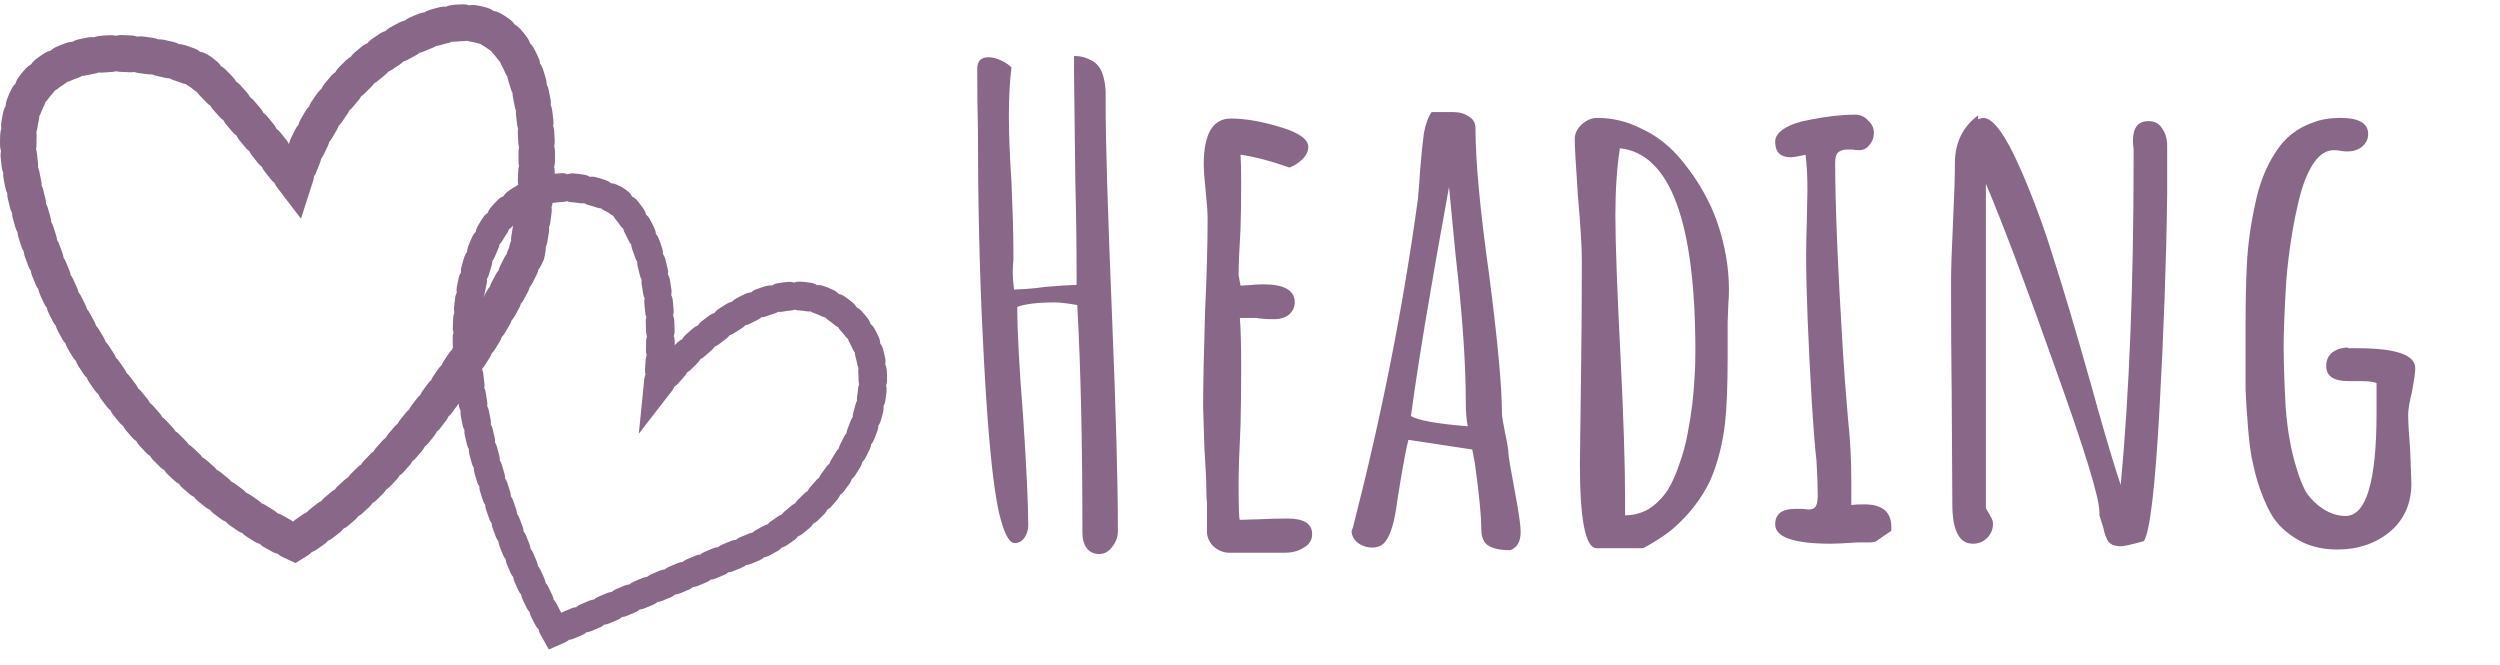 <svg width="124" height="33" viewBox="0 0 124 33" fill="none" xmlns="http://www.w3.org/2000/svg">
<path fill-rule="evenodd" clip-rule="evenodd" d="M22.745 20.013C22.728 20.043 22.71 20.071 22.69 20.099C22.597 20.227 22.504 20.355 22.409 20.482C22.36 20.549 22.304 20.606 22.243 20.655C22.213 20.727 22.173 20.798 22.124 20.863C22.028 20.989 21.932 21.115 21.834 21.241C21.784 21.306 21.726 21.362 21.664 21.409C21.633 21.481 21.592 21.55 21.54 21.615C21.442 21.739 21.342 21.862 21.242 21.986C21.19 22.05 21.131 22.105 21.067 22.15C21.034 22.222 20.991 22.29 20.938 22.353C20.836 22.475 20.734 22.596 20.63 22.717C20.576 22.78 20.516 22.833 20.451 22.877C20.416 22.948 20.371 23.015 20.317 23.077C20.211 23.197 20.105 23.315 19.998 23.433C19.942 23.494 19.88 23.546 19.814 23.588C19.777 23.658 19.73 23.724 19.674 23.785C19.565 23.901 19.455 24.017 19.344 24.132C19.287 24.192 19.223 24.242 19.155 24.282C19.116 24.351 19.067 24.416 19.008 24.474C18.895 24.588 18.782 24.7 18.667 24.811C18.607 24.869 18.542 24.917 18.473 24.955C18.431 25.023 18.38 25.086 18.319 25.143C18.201 25.253 18.083 25.362 17.964 25.469C17.902 25.525 17.835 25.571 17.764 25.606C17.72 25.672 17.666 25.734 17.603 25.789C17.481 25.894 17.359 25.998 17.235 26.101C17.171 26.155 17.101 26.198 17.028 26.23C16.981 26.295 16.924 26.355 16.859 26.407C16.732 26.508 16.604 26.607 16.476 26.704C16.409 26.755 16.337 26.795 16.262 26.824C16.212 26.887 16.153 26.944 16.084 26.993C15.952 27.088 15.819 27.181 15.685 27.272C15.615 27.32 15.541 27.356 15.464 27.382C15.41 27.442 15.348 27.496 15.276 27.542C15.208 27.586 15.139 27.629 15.07 27.672L14.658 27.927L14.219 27.723C14.143 27.688 14.066 27.651 13.988 27.613C13.908 27.574 13.836 27.524 13.773 27.467C13.691 27.45 13.609 27.421 13.53 27.379C13.385 27.302 13.236 27.22 13.084 27.133C13.008 27.089 12.94 27.036 12.882 26.976C12.802 26.954 12.723 26.921 12.648 26.876C12.508 26.791 12.366 26.702 12.221 26.61C12.148 26.563 12.083 26.507 12.028 26.445C11.95 26.419 11.873 26.383 11.801 26.334C11.665 26.243 11.528 26.148 11.388 26.051C11.318 26.001 11.256 25.942 11.204 25.878C11.126 25.85 11.052 25.81 10.982 25.759C10.849 25.662 10.715 25.561 10.581 25.459C10.512 25.406 10.452 25.345 10.403 25.279C10.326 25.247 10.253 25.205 10.185 25.151C10.057 25.049 9.927 24.944 9.797 24.837C9.731 24.782 9.674 24.72 9.627 24.652C9.553 24.618 9.481 24.573 9.416 24.517C9.291 24.41 9.165 24.301 9.039 24.189C8.974 24.132 8.919 24.067 8.875 23.997C8.801 23.96 8.731 23.912 8.667 23.854C8.546 23.743 8.425 23.63 8.304 23.514C8.241 23.455 8.189 23.388 8.147 23.317C8.075 23.278 8.007 23.228 7.945 23.168C7.827 23.052 7.71 22.933 7.592 22.814C7.531 22.752 7.481 22.684 7.442 22.611C7.371 22.57 7.305 22.517 7.246 22.455C7.132 22.335 7.019 22.213 6.906 22.09C6.847 22.026 6.8 21.956 6.763 21.882C6.693 21.837 6.628 21.783 6.571 21.718C6.462 21.594 6.353 21.469 6.244 21.342C6.188 21.276 6.143 21.204 6.108 21.129C6.041 21.083 5.978 21.026 5.923 20.959C5.818 20.831 5.713 20.701 5.608 20.57C5.554 20.502 5.512 20.429 5.48 20.353C5.414 20.304 5.354 20.245 5.301 20.177C5.2 20.045 5.1 19.912 5 19.777C4.949 19.707 4.909 19.633 4.879 19.555C4.815 19.504 4.757 19.443 4.707 19.372C4.61 19.237 4.515 19.101 4.42 18.962C4.371 18.891 4.334 18.814 4.307 18.736C4.244 18.682 4.188 18.618 4.14 18.546C4.049 18.408 3.959 18.268 3.869 18.127C3.823 18.053 3.788 17.976 3.764 17.896C3.704 17.84 3.65 17.775 3.604 17.701C3.518 17.559 3.433 17.416 3.348 17.271C3.304 17.196 3.272 17.117 3.252 17.037C3.193 16.979 3.142 16.912 3.099 16.836C3.018 16.691 2.938 16.544 2.858 16.396C2.817 16.319 2.788 16.24 2.771 16.159C2.714 16.099 2.665 16.029 2.626 15.952C2.55 15.804 2.475 15.654 2.401 15.502C2.363 15.425 2.337 15.344 2.322 15.263C2.268 15.2 2.222 15.13 2.185 15.051C2.115 14.9 2.045 14.747 1.977 14.593C1.942 14.514 1.919 14.432 1.907 14.35C1.856 14.286 1.812 14.213 1.778 14.133C1.714 13.98 1.65 13.825 1.587 13.668C1.555 13.587 1.535 13.505 1.527 13.422C1.478 13.356 1.437 13.282 1.406 13.201C1.347 13.044 1.289 12.887 1.233 12.729C1.204 12.647 1.187 12.563 1.181 12.481C1.135 12.412 1.097 12.337 1.069 12.254C1.016 12.096 0.964 11.937 0.914 11.776C0.888 11.693 0.874 11.609 0.872 11.526C0.828 11.456 0.792 11.379 0.768 11.296C0.721 11.136 0.675 10.974 0.631 10.812C0.608 10.728 0.598 10.644 0.598 10.561C0.557 10.489 0.525 10.41 0.503 10.326C0.462 10.164 0.423 10.002 0.385 9.838C0.365 9.753 0.358 9.668 0.361 9.586C0.323 9.512 0.293 9.433 0.275 9.347C0.258 9.265 0.24 9.183 0.224 9.1C0.205 9.009 0.188 8.92 0.172 8.831C0.155 8.742 0.153 8.653 0.162 8.566C0.126 8.487 0.101 8.401 0.089 8.311C0.064 8.125 0.044 7.944 0.03 7.766C0.022 7.671 0.029 7.579 0.049 7.491C0.02 7.405 0.004 7.313 0.002 7.218C-0.002 7.027 0.001 6.842 0.01 6.662C0.015 6.564 0.035 6.47 0.068 6.384C0.052 6.291 0.049 6.195 0.062 6.097C0.089 5.901 0.124 5.71 0.168 5.526C0.192 5.426 0.231 5.333 0.283 5.25C0.285 5.152 0.302 5.052 0.338 4.954C0.408 4.759 0.489 4.573 0.58 4.396C0.629 4.3 0.692 4.217 0.766 4.148C0.793 4.05 0.837 3.954 0.899 3.866C1.02 3.694 1.151 3.534 1.29 3.385C1.364 3.307 1.448 3.245 1.538 3.199C1.591 3.113 1.659 3.034 1.742 2.967C1.902 2.839 2.067 2.723 2.238 2.619C2.327 2.565 2.421 2.528 2.516 2.507C2.587 2.44 2.669 2.383 2.762 2.34C2.939 2.259 3.119 2.187 3.301 2.125C3.395 2.093 3.49 2.077 3.583 2.076C3.663 2.027 3.751 1.989 3.846 1.965C4.027 1.921 4.209 1.884 4.392 1.853C4.486 1.837 4.579 1.837 4.668 1.85C4.751 1.814 4.841 1.791 4.935 1.782C5.116 1.764 5.297 1.752 5.476 1.745C5.569 1.742 5.659 1.752 5.745 1.776C5.83 1.751 5.92 1.738 6.012 1.739C6.192 1.742 6.369 1.75 6.544 1.761C6.636 1.767 6.724 1.786 6.805 1.817C6.891 1.801 6.981 1.797 7.072 1.807C7.25 1.827 7.424 1.851 7.595 1.878C7.686 1.892 7.771 1.919 7.85 1.957C7.937 1.949 8.026 1.953 8.116 1.971C8.295 2.007 8.468 2.047 8.634 2.089C8.724 2.111 8.807 2.147 8.882 2.192C8.97 2.192 9.06 2.205 9.149 2.233C9.336 2.291 9.512 2.352 9.674 2.415C9.769 2.452 9.855 2.504 9.929 2.567C10.029 2.582 10.129 2.615 10.224 2.667C10.332 2.726 10.441 2.793 10.542 2.871C10.621 2.931 10.702 2.998 10.782 3.068C10.856 3.133 10.917 3.207 10.965 3.288C11.046 3.329 11.122 3.384 11.19 3.451C11.309 3.57 11.433 3.698 11.56 3.833C11.623 3.899 11.673 3.972 11.712 4.049C11.785 4.094 11.854 4.149 11.914 4.216C12.027 4.341 12.142 4.47 12.258 4.602C12.317 4.669 12.364 4.743 12.4 4.82C12.471 4.866 12.537 4.923 12.595 4.99C12.704 5.118 12.815 5.249 12.926 5.38C12.983 5.448 13.028 5.521 13.063 5.599C13.132 5.646 13.196 5.704 13.253 5.772C13.362 5.903 13.47 6.034 13.577 6.165C13.633 6.233 13.677 6.307 13.71 6.385C13.779 6.433 13.842 6.491 13.898 6.56C14.006 6.694 14.112 6.826 14.216 6.956C14.265 7.017 14.304 7.083 14.335 7.151C14.348 7.067 14.372 6.985 14.409 6.904C14.483 6.745 14.561 6.585 14.642 6.425C14.684 6.343 14.736 6.269 14.797 6.206C14.816 6.12 14.847 6.035 14.892 5.954C14.978 5.8 15.068 5.646 15.161 5.493C15.209 5.413 15.268 5.344 15.333 5.286C15.359 5.201 15.397 5.118 15.449 5.041C15.547 4.893 15.649 4.747 15.755 4.601C15.81 4.526 15.874 4.462 15.945 4.409C15.977 4.326 16.023 4.247 16.081 4.174C16.192 4.035 16.307 3.897 16.425 3.761C16.487 3.69 16.557 3.632 16.632 3.585C16.672 3.505 16.724 3.43 16.789 3.363C16.912 3.234 17.04 3.106 17.171 2.981C17.239 2.917 17.314 2.865 17.394 2.826C17.441 2.75 17.5 2.68 17.571 2.619C17.706 2.502 17.845 2.387 17.988 2.275C18.062 2.217 18.142 2.173 18.225 2.141C18.279 2.07 18.345 2.006 18.421 1.952C18.567 1.849 18.717 1.748 18.87 1.65C18.949 1.6 19.033 1.564 19.118 1.54C19.179 1.475 19.251 1.418 19.332 1.372C19.487 1.283 19.645 1.198 19.807 1.115C19.89 1.073 19.977 1.045 20.064 1.03C20.131 0.971 20.207 0.921 20.293 0.883C20.374 0.846 20.457 0.81 20.54 0.775C20.625 0.739 20.71 0.705 20.794 0.673C20.88 0.639 20.968 0.62 21.056 0.614C21.129 0.563 21.211 0.523 21.3 0.495C21.479 0.439 21.656 0.391 21.83 0.352C21.925 0.33 22.02 0.324 22.113 0.333C22.197 0.293 22.29 0.265 22.388 0.253C22.587 0.228 22.783 0.215 22.974 0.214C23.08 0.214 23.181 0.231 23.275 0.265C23.374 0.244 23.478 0.24 23.583 0.255C23.795 0.285 24 0.332 24.197 0.394C24.303 0.428 24.398 0.479 24.481 0.544C24.585 0.558 24.688 0.59 24.787 0.642C24.977 0.742 25.155 0.859 25.322 0.989C25.408 1.056 25.479 1.136 25.534 1.223C25.625 1.27 25.709 1.333 25.783 1.412C25.92 1.56 26.046 1.717 26.163 1.882C26.221 1.965 26.264 2.055 26.292 2.148C26.362 2.213 26.423 2.29 26.471 2.378C26.562 2.543 26.644 2.713 26.72 2.888C26.759 2.976 26.782 3.067 26.791 3.158C26.845 3.231 26.889 3.313 26.921 3.404C26.979 3.573 27.033 3.745 27.081 3.921C27.106 4.01 27.117 4.1 27.115 4.188C27.157 4.264 27.19 4.348 27.21 4.438C27.247 4.608 27.281 4.78 27.311 4.955C27.326 5.044 27.328 5.132 27.318 5.217C27.353 5.295 27.377 5.38 27.389 5.469C27.411 5.639 27.431 5.81 27.447 5.982C27.456 6.071 27.452 6.158 27.436 6.241C27.465 6.32 27.483 6.405 27.488 6.494C27.5 6.663 27.508 6.833 27.514 7.003C27.517 7.091 27.508 7.177 27.488 7.258C27.512 7.338 27.525 7.423 27.526 7.511C27.528 7.68 27.528 7.848 27.526 8.017C27.524 8.105 27.511 8.189 27.487 8.269C27.507 8.349 27.516 8.434 27.513 8.521C27.512 8.552 27.511 8.583 27.51 8.614C27.631 8.602 27.751 8.594 27.87 8.59C27.969 8.587 28.065 8.605 28.152 8.64C28.24 8.609 28.336 8.595 28.435 8.602C28.625 8.615 28.81 8.638 28.991 8.668C29.088 8.684 29.177 8.719 29.255 8.769C29.346 8.755 29.441 8.759 29.536 8.784C29.72 8.831 29.897 8.886 30.067 8.946C30.159 8.979 30.241 9.029 30.309 9.091C30.401 9.093 30.494 9.114 30.584 9.155C30.671 9.195 30.755 9.236 30.836 9.278L30.858 9.289L30.878 9.302C30.973 9.359 31.066 9.426 31.157 9.501C31.241 9.57 31.306 9.654 31.349 9.747C31.439 9.788 31.522 9.849 31.591 9.929C31.708 10.065 31.824 10.217 31.937 10.386C31.992 10.467 32.028 10.555 32.046 10.645C32.117 10.702 32.178 10.773 32.225 10.858C32.308 11.009 32.39 11.171 32.468 11.343C32.508 11.429 32.529 11.519 32.533 11.607C32.593 11.672 32.642 11.749 32.675 11.837C32.736 11.996 32.795 12.163 32.851 12.338C32.879 12.426 32.889 12.515 32.884 12.603C32.935 12.672 32.974 12.753 32.998 12.842C33.042 13.005 33.083 13.174 33.121 13.349C33.141 13.438 33.143 13.527 33.13 13.613C33.175 13.686 33.207 13.769 33.223 13.859C33.252 14.024 33.279 14.195 33.304 14.37C33.316 14.46 33.312 14.548 33.293 14.631C33.332 14.706 33.357 14.79 33.367 14.88C33.385 15.046 33.4 15.216 33.413 15.39C33.42 15.48 33.41 15.567 33.386 15.648C33.42 15.726 33.44 15.811 33.444 15.901C33.452 16.067 33.458 16.237 33.461 16.41C33.463 16.5 33.448 16.586 33.42 16.665C33.449 16.744 33.465 16.83 33.465 16.919C33.464 16.987 33.464 17.055 33.463 17.124C33.516 17.071 33.57 17.019 33.624 16.966C33.689 16.904 33.762 16.856 33.84 16.823C33.879 16.747 33.931 16.677 33.998 16.616C34.124 16.502 34.252 16.389 34.384 16.277C34.453 16.219 34.53 16.176 34.61 16.148C34.654 16.074 34.711 16.007 34.782 15.951C34.917 15.844 35.054 15.74 35.194 15.638C35.267 15.584 35.348 15.547 35.431 15.525C35.48 15.454 35.543 15.391 35.619 15.34C35.764 15.243 35.911 15.149 36.06 15.06C36.139 15.012 36.224 14.982 36.31 14.967C36.366 14.9 36.436 14.843 36.518 14.799C36.675 14.716 36.833 14.637 36.994 14.563C37.08 14.524 37.169 14.503 37.258 14.5C37.323 14.439 37.402 14.389 37.49 14.356C37.661 14.292 37.833 14.234 38.007 14.184C38.1 14.157 38.195 14.15 38.286 14.162C38.362 14.11 38.45 14.073 38.546 14.055C38.731 14.02 38.917 13.995 39.105 13.98C39.205 13.972 39.302 13.986 39.391 14.017C39.48 13.982 39.577 13.965 39.678 13.969C39.871 13.978 40.064 13.998 40.257 14.033C40.358 14.051 40.451 14.091 40.531 14.145C40.627 14.135 40.727 14.145 40.825 14.177C41.009 14.237 41.19 14.312 41.369 14.4C41.461 14.445 41.539 14.508 41.6 14.582C41.694 14.598 41.787 14.634 41.872 14.691C41.951 14.745 42.03 14.801 42.108 14.861C42.18 14.916 42.25 14.972 42.318 15.03C42.389 15.091 42.446 15.163 42.487 15.242C42.568 15.279 42.643 15.332 42.708 15.4C42.834 15.534 42.951 15.673 43.058 15.817C43.116 15.893 43.155 15.978 43.178 16.066C43.249 16.121 43.311 16.191 43.359 16.274C43.45 16.433 43.531 16.597 43.602 16.764C43.64 16.852 43.658 16.943 43.66 17.034C43.716 17.104 43.76 17.186 43.787 17.277C43.838 17.45 43.879 17.626 43.911 17.803C43.928 17.895 43.927 17.987 43.909 18.073C43.948 18.152 43.973 18.24 43.981 18.333C43.995 18.508 44.001 18.684 44 18.86C43.999 18.952 43.981 19.039 43.95 19.12C43.973 19.202 43.982 19.291 43.974 19.381C43.959 19.552 43.937 19.723 43.909 19.894C43.895 19.982 43.865 20.064 43.822 20.137C43.833 20.221 43.83 20.308 43.81 20.395C43.772 20.558 43.728 20.722 43.68 20.885C43.655 20.969 43.616 21.046 43.566 21.112C43.566 21.195 43.553 21.28 43.523 21.363C43.467 21.519 43.407 21.674 43.343 21.829C43.309 21.91 43.262 21.98 43.206 22.041C43.199 22.123 43.177 22.205 43.14 22.283C43.069 22.432 42.995 22.579 42.917 22.726C42.877 22.802 42.824 22.868 42.764 22.922C42.749 23.003 42.72 23.082 42.676 23.157C42.593 23.298 42.507 23.437 42.417 23.576C42.371 23.648 42.313 23.709 42.249 23.758C42.227 23.836 42.192 23.913 42.143 23.983C42.049 24.116 41.952 24.248 41.852 24.378C41.8 24.446 41.738 24.502 41.67 24.546C41.642 24.622 41.601 24.695 41.547 24.761C41.442 24.887 41.336 25.011 41.226 25.132C41.169 25.196 41.103 25.247 41.031 25.285C40.998 25.359 40.952 25.428 40.892 25.49C40.778 25.607 40.661 25.722 40.543 25.834C40.48 25.893 40.41 25.939 40.336 25.971C40.297 26.042 40.244 26.108 40.179 26.165C40.056 26.273 39.93 26.378 39.802 26.48C39.735 26.534 39.66 26.573 39.583 26.599C39.538 26.667 39.48 26.728 39.41 26.779C39.276 26.876 39.141 26.97 39.004 27.06C38.931 27.108 38.853 27.14 38.773 27.158C38.721 27.222 38.657 27.278 38.582 27.322C38.438 27.407 38.293 27.487 38.146 27.563C38.068 27.603 37.986 27.628 37.904 27.637C37.845 27.696 37.774 27.745 37.694 27.78C37.617 27.814 37.541 27.847 37.463 27.879C37.39 27.909 37.317 27.939 37.243 27.969C37.166 28.001 37.086 28.017 37.008 28.021C36.949 28.074 36.88 28.118 36.803 28.15C36.657 28.21 36.51 28.271 36.362 28.332C36.285 28.363 36.206 28.381 36.127 28.384C36.068 28.438 35.999 28.482 35.922 28.514C35.776 28.575 35.629 28.636 35.482 28.697C35.405 28.729 35.325 28.746 35.246 28.75C35.188 28.803 35.119 28.848 35.042 28.88C34.895 28.941 34.749 29.003 34.602 29.064C34.525 29.096 34.445 29.114 34.367 29.118C34.308 29.171 34.24 29.216 34.162 29.248C34.015 29.31 33.869 29.371 33.723 29.433C33.646 29.465 33.566 29.483 33.487 29.487C33.429 29.541 33.361 29.585 33.284 29.618C33.136 29.68 32.99 29.742 32.844 29.803C32.767 29.836 32.688 29.854 32.609 29.858C32.55 29.912 32.482 29.957 32.405 29.989C32.257 30.052 32.111 30.114 31.966 30.175C31.889 30.208 31.81 30.226 31.731 30.23C31.672 30.284 31.604 30.329 31.527 30.362C31.379 30.425 31.232 30.487 31.088 30.549C31.011 30.582 30.932 30.6 30.853 30.604C30.795 30.658 30.727 30.703 30.65 30.736C30.501 30.8 30.354 30.862 30.211 30.924C30.134 30.956 30.055 30.975 29.976 30.979C29.918 31.033 29.85 31.078 29.773 31.111C29.622 31.176 29.476 31.239 29.335 31.299C29.258 31.333 29.178 31.351 29.099 31.356C29.041 31.41 28.973 31.455 28.896 31.488C28.819 31.522 28.743 31.554 28.67 31.586C28.597 31.617 28.527 31.648 28.459 31.677C28.382 31.71 28.302 31.729 28.224 31.734C28.166 31.788 28.098 31.833 28.021 31.866C27.979 31.885 27.937 31.903 27.896 31.921C27.865 31.934 27.834 31.948 27.805 31.96L27.221 32.214L26.909 31.656C26.87 31.588 26.832 31.518 26.793 31.447C26.752 31.372 26.725 31.293 26.713 31.214C26.654 31.16 26.603 31.095 26.563 31.019C26.491 30.881 26.416 30.738 26.341 30.59C26.303 30.514 26.28 30.436 26.269 30.356C26.212 30.301 26.164 30.235 26.127 30.159C26.058 30.018 25.988 29.874 25.918 29.726C25.882 29.65 25.86 29.571 25.852 29.491C25.797 29.435 25.75 29.367 25.715 29.291C25.649 29.148 25.583 29.003 25.517 28.855C25.483 28.778 25.463 28.698 25.456 28.619C25.402 28.561 25.357 28.493 25.324 28.416C25.261 28.271 25.198 28.124 25.136 27.975C25.103 27.898 25.085 27.818 25.081 27.738C25.028 27.679 24.984 27.61 24.953 27.532C24.893 27.385 24.833 27.237 24.774 27.086C24.743 27.008 24.727 26.928 24.724 26.848C24.672 26.788 24.63 26.717 24.6 26.639C24.544 26.49 24.487 26.34 24.431 26.189C24.402 26.11 24.388 26.029 24.387 25.95C24.337 25.888 24.296 25.817 24.268 25.738C24.215 25.588 24.162 25.437 24.11 25.285C24.082 25.205 24.07 25.124 24.071 25.044C24.022 24.981 23.983 24.909 23.957 24.829C23.907 24.677 23.857 24.524 23.809 24.371C23.784 24.29 23.773 24.209 23.776 24.129C23.729 24.065 23.691 23.992 23.667 23.911C23.621 23.758 23.575 23.604 23.531 23.449C23.508 23.368 23.499 23.286 23.504 23.206C23.459 23.141 23.423 23.066 23.401 22.985C23.359 22.83 23.318 22.674 23.277 22.518C23.256 22.436 23.25 22.354 23.257 22.274C23.214 22.207 23.18 22.132 23.161 22.05C23.123 21.893 23.086 21.736 23.051 21.579C23.032 21.496 23.029 21.413 23.038 21.334C22.997 21.265 22.966 21.189 22.949 21.106C22.916 20.947 22.884 20.789 22.854 20.63C22.838 20.547 22.838 20.464 22.85 20.384C22.811 20.314 22.782 20.236 22.768 20.153C22.76 20.106 22.753 20.06 22.745 20.013ZM22.982 2.04C23.043 2.039 23.102 2.033 23.16 2.021C23.215 2.04 23.272 2.054 23.331 2.063C23.447 2.079 23.554 2.104 23.653 2.135C23.706 2.152 23.759 2.164 23.811 2.171C23.853 2.203 23.898 2.233 23.947 2.259C24.041 2.308 24.13 2.366 24.216 2.433C24.262 2.469 24.309 2.499 24.359 2.525C24.389 2.573 24.424 2.619 24.464 2.662C24.541 2.745 24.616 2.838 24.689 2.94C24.726 2.993 24.768 3.041 24.814 3.084C24.832 3.145 24.857 3.205 24.889 3.263C24.95 3.374 25.008 3.494 25.064 3.621C25.092 3.686 25.127 3.746 25.167 3.801C25.175 3.87 25.19 3.939 25.213 4.007C25.258 4.137 25.3 4.272 25.34 4.413C25.36 4.485 25.388 4.553 25.422 4.615C25.421 4.688 25.428 4.761 25.444 4.835C25.475 4.976 25.503 5.12 25.529 5.268C25.542 5.344 25.564 5.417 25.594 5.484C25.585 5.558 25.586 5.633 25.596 5.71C25.615 5.857 25.632 6.007 25.647 6.159C25.655 6.237 25.672 6.312 25.697 6.383C25.683 6.457 25.678 6.534 25.684 6.613C25.693 6.764 25.701 6.917 25.707 7.071C25.71 7.15 25.723 7.227 25.744 7.3C25.726 7.374 25.717 7.451 25.718 7.531C25.719 7.684 25.719 7.838 25.717 7.993C25.716 8.073 25.725 8.151 25.743 8.225C25.721 8.299 25.709 8.376 25.706 8.456C25.7 8.611 25.693 8.766 25.684 8.921C25.68 9.001 25.686 9.08 25.701 9.155C25.699 9.161 25.697 9.167 25.695 9.173C25.682 9.18 25.669 9.186 25.656 9.194C25.49 9.288 25.326 9.394 25.167 9.512C25.084 9.574 25.019 9.649 24.972 9.734C24.882 9.766 24.796 9.817 24.722 9.887C24.587 10.016 24.456 10.155 24.329 10.304C24.265 10.381 24.219 10.467 24.192 10.557C24.113 10.607 24.042 10.674 23.985 10.756C23.882 10.905 23.783 11.064 23.689 11.231C23.641 11.315 23.612 11.405 23.601 11.496C23.534 11.557 23.477 11.632 23.436 11.719C23.361 11.879 23.289 12.046 23.221 12.22C23.186 12.308 23.17 12.4 23.171 12.489C23.113 12.557 23.068 12.638 23.038 12.728C22.985 12.893 22.933 13.064 22.886 13.24C22.861 13.33 22.855 13.421 22.865 13.508C22.815 13.581 22.779 13.664 22.758 13.755C22.739 13.841 22.72 13.928 22.702 14.017C22.686 14.099 22.67 14.181 22.655 14.264C22.64 14.351 22.64 14.436 22.655 14.518C22.616 14.592 22.589 14.673 22.577 14.76C22.555 14.925 22.535 15.091 22.519 15.258C22.511 15.345 22.518 15.43 22.539 15.509C22.506 15.585 22.485 15.668 22.48 15.755C22.47 15.919 22.463 16.084 22.458 16.25C22.456 16.337 22.469 16.42 22.495 16.498C22.467 16.575 22.452 16.658 22.453 16.744C22.453 16.908 22.456 17.073 22.461 17.238C22.462 17.239 22.462 17.24 22.462 17.242C22.445 17.277 22.43 17.312 22.418 17.349C22.362 17.399 22.312 17.457 22.268 17.523C22.185 17.648 22.1 17.775 22.014 17.901C21.97 17.967 21.935 18.036 21.91 18.107C21.853 18.156 21.801 18.213 21.756 18.278C21.67 18.402 21.582 18.527 21.494 18.652C21.449 18.716 21.413 18.784 21.386 18.855C21.328 18.902 21.275 18.958 21.229 19.022C21.141 19.145 21.051 19.267 20.96 19.389C20.913 19.453 20.876 19.52 20.848 19.59C20.789 19.637 20.735 19.691 20.687 19.754C20.596 19.875 20.503 19.995 20.41 20.115C20.362 20.177 20.323 20.243 20.293 20.312C20.234 20.357 20.178 20.411 20.13 20.472C20.036 20.59 19.941 20.708 19.845 20.826C19.795 20.887 19.755 20.952 19.723 21.02C19.663 21.064 19.606 21.116 19.556 21.176C19.459 21.292 19.361 21.407 19.263 21.521C19.212 21.581 19.17 21.645 19.137 21.712C19.075 21.754 19.018 21.804 18.966 21.863C18.866 21.976 18.766 22.088 18.664 22.2C18.612 22.258 18.568 22.32 18.533 22.386C18.471 22.426 18.412 22.475 18.358 22.532C18.256 22.642 18.152 22.751 18.048 22.859C17.994 22.915 17.949 22.976 17.912 23.041C17.848 23.078 17.788 23.125 17.733 23.18C17.627 23.286 17.52 23.391 17.413 23.495C17.358 23.549 17.31 23.609 17.271 23.672C17.207 23.708 17.145 23.752 17.089 23.805C16.979 23.907 16.869 24.008 16.759 24.108C16.702 24.16 16.652 24.217 16.611 24.279C16.546 24.311 16.483 24.353 16.425 24.404C16.312 24.501 16.199 24.597 16.085 24.692C16.026 24.741 15.975 24.796 15.931 24.855C15.865 24.886 15.8 24.924 15.74 24.972C15.624 25.065 15.507 25.155 15.39 25.244C15.329 25.29 15.276 25.342 15.23 25.399C15.162 25.426 15.097 25.461 15.035 25.506C14.915 25.592 14.795 25.676 14.674 25.758C14.623 25.793 14.577 25.832 14.536 25.874C14.487 25.833 14.433 25.796 14.374 25.765C14.246 25.696 14.113 25.622 13.975 25.544C13.906 25.505 13.835 25.476 13.761 25.456C13.709 25.401 13.648 25.352 13.58 25.311C13.453 25.234 13.322 25.153 13.189 25.068C13.122 25.025 13.052 24.992 12.979 24.968C12.928 24.911 12.87 24.859 12.803 24.814C12.678 24.73 12.551 24.643 12.422 24.552C12.356 24.506 12.286 24.47 12.215 24.444C12.166 24.384 12.11 24.329 12.045 24.282C11.921 24.191 11.797 24.098 11.672 24.003C11.607 23.953 11.539 23.914 11.468 23.885C11.421 23.823 11.367 23.766 11.303 23.716C11.183 23.62 11.063 23.523 10.941 23.423C10.879 23.372 10.812 23.33 10.742 23.298C10.698 23.235 10.646 23.176 10.585 23.124C10.468 23.024 10.35 22.922 10.232 22.817C10.171 22.763 10.106 22.719 10.037 22.685C9.995 22.619 9.944 22.558 9.884 22.503C9.771 22.399 9.657 22.293 9.544 22.185C9.485 22.13 9.421 22.083 9.354 22.046C9.314 21.98 9.266 21.917 9.208 21.861C9.098 21.752 8.987 21.641 8.877 21.529C8.82 21.471 8.758 21.423 8.692 21.384C8.655 21.316 8.608 21.251 8.553 21.193C8.446 21.081 8.34 20.967 8.234 20.851C8.179 20.791 8.119 20.74 8.053 20.699C8.019 20.629 7.974 20.563 7.921 20.502C7.818 20.387 7.716 20.269 7.614 20.15C7.562 20.088 7.503 20.036 7.44 19.992C7.407 19.922 7.365 19.854 7.314 19.792C7.215 19.672 7.117 19.55 7.019 19.427C6.968 19.364 6.912 19.309 6.85 19.263C6.82 19.192 6.781 19.123 6.732 19.059C6.637 18.936 6.543 18.812 6.45 18.685C6.402 18.62 6.347 18.564 6.287 18.515C6.259 18.443 6.222 18.373 6.175 18.307C6.085 18.18 5.996 18.053 5.908 17.924C5.862 17.857 5.809 17.798 5.75 17.747C5.725 17.674 5.691 17.602 5.646 17.534C5.561 17.405 5.476 17.275 5.393 17.143C5.349 17.075 5.298 17.014 5.242 16.961C5.22 16.887 5.188 16.814 5.146 16.745C5.065 16.613 4.985 16.479 4.906 16.344C4.866 16.274 4.817 16.212 4.762 16.157C4.743 16.082 4.714 16.009 4.674 15.938C4.598 15.802 4.523 15.666 4.449 15.527C4.411 15.456 4.365 15.392 4.313 15.336C4.296 15.26 4.27 15.186 4.233 15.114C4.162 14.975 4.092 14.836 4.023 14.695C3.987 14.622 3.944 14.556 3.893 14.498C3.88 14.422 3.856 14.347 3.822 14.274C3.756 14.133 3.692 13.991 3.628 13.847C3.595 13.774 3.554 13.706 3.506 13.646C3.495 13.57 3.474 13.494 3.443 13.419C3.383 13.276 3.323 13.132 3.265 12.986C3.235 12.911 3.197 12.842 3.151 12.78C3.143 12.703 3.125 12.626 3.096 12.551C3.041 12.405 2.988 12.259 2.935 12.111C2.908 12.035 2.872 11.965 2.828 11.901C2.823 11.824 2.808 11.746 2.783 11.67C2.733 11.522 2.685 11.374 2.638 11.225C2.614 11.147 2.58 11.076 2.539 11.01C2.537 10.933 2.525 10.855 2.502 10.777C2.459 10.628 2.416 10.478 2.375 10.327C2.353 10.249 2.323 10.176 2.284 10.109C2.285 10.032 2.276 9.953 2.256 9.875C2.218 9.724 2.181 9.573 2.145 9.42C2.127 9.341 2.099 9.267 2.063 9.199C2.066 9.121 2.06 9.042 2.043 8.963C2.027 8.886 2.011 8.809 1.995 8.732C1.979 8.654 1.965 8.578 1.951 8.502C1.937 8.426 1.914 8.355 1.884 8.287C1.892 8.215 1.891 8.139 1.881 8.063C1.86 7.909 1.844 7.76 1.832 7.617C1.826 7.541 1.811 7.469 1.788 7.4C1.804 7.33 1.812 7.256 1.81 7.181C1.807 7.033 1.809 6.892 1.816 6.757C1.82 6.685 1.815 6.615 1.803 6.547C1.827 6.483 1.845 6.416 1.854 6.346C1.873 6.206 1.898 6.075 1.927 5.951C1.943 5.885 1.951 5.82 1.952 5.755C1.986 5.7 2.015 5.641 2.037 5.579C2.082 5.455 2.132 5.341 2.186 5.234C2.215 5.178 2.238 5.12 2.254 5.061C2.298 5.02 2.339 4.973 2.375 4.921C2.445 4.821 2.521 4.728 2.603 4.642C2.646 4.596 2.683 4.547 2.715 4.495C2.769 4.468 2.82 4.434 2.87 4.395C2.965 4.318 3.067 4.247 3.174 4.181C3.231 4.147 3.282 4.107 3.328 4.063C3.391 4.049 3.453 4.029 3.514 4.001C3.632 3.947 3.755 3.897 3.883 3.854C3.95 3.831 4.012 3.801 4.069 3.765C4.137 3.764 4.206 3.756 4.275 3.739C4.409 3.706 4.546 3.678 4.686 3.654C4.759 3.642 4.828 3.622 4.893 3.594C4.964 3.604 5.036 3.606 5.11 3.599C5.253 3.585 5.398 3.575 5.544 3.569C5.62 3.566 5.694 3.554 5.764 3.534C5.834 3.553 5.908 3.563 5.984 3.565C6.133 3.567 6.281 3.573 6.428 3.583C6.505 3.588 6.581 3.583 6.653 3.569C6.723 3.595 6.796 3.613 6.873 3.622C7.024 3.639 7.172 3.659 7.318 3.682C7.394 3.694 7.471 3.695 7.545 3.688C7.612 3.721 7.684 3.746 7.76 3.761C7.912 3.792 8.057 3.825 8.196 3.86C8.27 3.878 8.343 3.887 8.416 3.887C8.478 3.925 8.545 3.956 8.618 3.978C8.768 4.025 8.904 4.072 9.022 4.118C9.084 4.143 9.148 4.16 9.212 4.169C9.258 4.208 9.308 4.242 9.362 4.272C9.416 4.301 9.442 4.32 9.45 4.326C9.49 4.357 9.539 4.397 9.596 4.447C9.653 4.497 9.715 4.538 9.779 4.571C9.818 4.636 9.865 4.697 9.921 4.752C10.023 4.854 10.133 4.968 10.25 5.091C10.308 5.152 10.371 5.204 10.44 5.245C10.476 5.317 10.522 5.385 10.578 5.447C10.684 5.564 10.793 5.687 10.904 5.813C10.96 5.877 11.024 5.932 11.092 5.976C11.126 6.05 11.171 6.12 11.227 6.185C11.333 6.309 11.44 6.435 11.548 6.562C11.603 6.628 11.666 6.684 11.733 6.73C11.767 6.805 11.811 6.877 11.866 6.943C11.972 7.071 12.077 7.199 12.182 7.327C12.236 7.394 12.299 7.451 12.366 7.498C12.398 7.574 12.441 7.646 12.496 7.713C12.602 7.845 12.706 7.974 12.808 8.102C12.862 8.169 12.923 8.227 12.99 8.275C13.021 8.351 13.064 8.424 13.117 8.492C13.224 8.627 13.327 8.758 13.425 8.884C13.478 8.952 13.539 9.01 13.605 9.059C13.636 9.135 13.677 9.209 13.73 9.277C13.783 9.346 13.833 9.411 13.88 9.473L14.928 10.845L15.457 9.198C15.481 9.124 15.505 9.05 15.53 8.976C15.556 8.899 15.572 8.821 15.577 8.744C15.622 8.681 15.66 8.611 15.688 8.536C15.743 8.392 15.8 8.247 15.861 8.102C15.892 8.028 15.913 7.951 15.924 7.875C15.973 7.816 16.015 7.749 16.049 7.676C16.113 7.536 16.181 7.397 16.252 7.257C16.288 7.186 16.314 7.112 16.33 7.036C16.383 6.981 16.43 6.918 16.469 6.848C16.544 6.714 16.621 6.581 16.702 6.449C16.743 6.38 16.775 6.309 16.797 6.236C16.854 6.185 16.905 6.126 16.95 6.06C17.034 5.933 17.122 5.807 17.212 5.683C17.259 5.619 17.296 5.55 17.324 5.479C17.385 5.434 17.441 5.38 17.49 5.318C17.585 5.2 17.682 5.082 17.783 4.967C17.835 4.908 17.878 4.843 17.912 4.776C17.976 4.736 18.036 4.688 18.09 4.631C18.194 4.522 18.302 4.415 18.412 4.309C18.469 4.255 18.517 4.195 18.557 4.132C18.625 4.098 18.689 4.056 18.748 4.005C18.861 3.906 18.978 3.81 19.098 3.717C19.159 3.668 19.213 3.613 19.259 3.554C19.329 3.527 19.396 3.492 19.46 3.446C19.582 3.36 19.707 3.276 19.836 3.194C19.902 3.152 19.96 3.103 20.012 3.048C20.084 3.028 20.154 2.999 20.222 2.961C20.352 2.886 20.485 2.815 20.621 2.746C20.691 2.71 20.754 2.667 20.81 2.617C20.884 2.605 20.957 2.583 21.029 2.55C21.098 2.52 21.167 2.489 21.237 2.46C21.307 2.43 21.375 2.403 21.441 2.377C21.509 2.351 21.572 2.317 21.629 2.278C21.698 2.273 21.767 2.26 21.835 2.239C21.972 2.196 22.102 2.161 22.226 2.133C22.293 2.118 22.356 2.096 22.415 2.068C22.479 2.074 22.544 2.073 22.611 2.064C22.742 2.048 22.866 2.04 22.982 2.04ZM27.41 10.061C27.439 10.061 27.469 10.058 27.499 10.054C27.636 10.034 27.775 10.023 27.913 10.018C27.988 10.016 28.059 10.002 28.125 9.979C28.191 10.005 28.262 10.022 28.336 10.027C28.48 10.037 28.622 10.055 28.761 10.078C28.836 10.09 28.91 10.09 28.981 10.079C29.042 10.118 29.11 10.149 29.184 10.168C29.328 10.205 29.466 10.248 29.599 10.294C29.67 10.32 29.743 10.333 29.815 10.335C29.868 10.383 29.93 10.424 29.999 10.456C30.056 10.482 30.112 10.509 30.165 10.537C30.193 10.555 30.227 10.579 30.265 10.61C30.313 10.649 30.364 10.681 30.418 10.706C30.445 10.762 30.479 10.816 30.522 10.866C30.6 10.957 30.683 11.064 30.767 11.19C30.809 11.251 30.858 11.304 30.913 11.348C30.927 11.417 30.951 11.486 30.988 11.552C31.053 11.671 31.119 11.801 31.183 11.942C31.215 12.013 31.258 12.076 31.308 12.13C31.311 12.204 31.327 12.279 31.355 12.352C31.406 12.486 31.456 12.627 31.504 12.777C31.528 12.853 31.564 12.922 31.608 12.983C31.604 13.059 31.611 13.136 31.631 13.214C31.669 13.356 31.705 13.504 31.739 13.659C31.757 13.738 31.787 13.811 31.826 13.877C31.815 13.952 31.815 14.032 31.829 14.111C31.856 14.26 31.88 14.413 31.902 14.571C31.914 14.652 31.938 14.728 31.973 14.796C31.956 14.872 31.951 14.951 31.959 15.033C31.976 15.184 31.99 15.339 32.002 15.498C32.008 15.581 32.028 15.659 32.059 15.73C32.036 15.805 32.026 15.885 32.03 15.968C32.037 16.121 32.042 16.278 32.046 16.439C32.047 16.522 32.063 16.601 32.09 16.675C32.064 16.749 32.05 16.829 32.049 16.912C32.048 17.066 32.046 17.224 32.041 17.385C32.039 17.469 32.051 17.549 32.074 17.624C32.045 17.697 32.026 17.776 32.022 17.86C32.014 18.015 32.005 18.173 31.993 18.334C31.988 18.418 31.996 18.499 32.017 18.575C31.984 18.647 31.962 18.726 31.955 18.809C31.948 18.888 31.94 18.968 31.932 19.049L31.685 21.513L33.194 19.56C33.24 19.501 33.288 19.44 33.337 19.379C33.389 19.315 33.427 19.245 33.453 19.172C33.52 19.133 33.582 19.083 33.636 19.021C33.734 18.906 33.838 18.789 33.947 18.67C34.003 18.61 34.046 18.542 34.077 18.47C34.147 18.436 34.212 18.389 34.27 18.33C34.377 18.22 34.488 18.109 34.602 17.999C34.662 17.942 34.709 17.877 34.744 17.807C34.816 17.777 34.883 17.734 34.944 17.679C35.059 17.575 35.176 17.472 35.295 17.37C35.358 17.317 35.409 17.256 35.448 17.189C35.521 17.164 35.591 17.126 35.655 17.075C35.776 16.98 35.899 16.886 36.024 16.795C36.089 16.747 36.144 16.69 36.188 16.627C36.262 16.608 36.334 16.576 36.401 16.531C36.528 16.446 36.657 16.364 36.786 16.286C36.854 16.245 36.913 16.194 36.962 16.136C37.036 16.124 37.109 16.1 37.179 16.063C37.312 15.992 37.446 15.925 37.579 15.864C37.65 15.832 37.712 15.789 37.766 15.739C37.839 15.736 37.913 15.721 37.985 15.694C38.123 15.642 38.259 15.597 38.395 15.558C38.467 15.537 38.533 15.506 38.592 15.467C38.661 15.475 38.734 15.473 38.806 15.46C38.944 15.434 39.081 15.415 39.215 15.404C39.286 15.399 39.353 15.383 39.416 15.358C39.48 15.38 39.547 15.394 39.617 15.397C39.75 15.402 39.88 15.417 40.009 15.44C40.076 15.452 40.143 15.454 40.208 15.447C40.261 15.484 40.321 15.514 40.386 15.535C40.507 15.575 40.627 15.624 40.747 15.683C40.809 15.714 40.873 15.734 40.938 15.746C40.98 15.797 41.03 15.842 41.088 15.881C41.143 15.918 41.198 15.957 41.253 15.999C41.306 16.04 41.356 16.081 41.406 16.123C41.457 16.166 41.512 16.201 41.57 16.227C41.6 16.284 41.638 16.337 41.684 16.386C41.772 16.48 41.853 16.577 41.927 16.676C41.967 16.729 42.012 16.774 42.061 16.813C42.077 16.873 42.101 16.933 42.134 16.99C42.197 17.1 42.253 17.212 42.302 17.328C42.328 17.389 42.361 17.444 42.401 17.494C42.402 17.558 42.411 17.622 42.43 17.686C42.466 17.808 42.496 17.933 42.519 18.061C42.532 18.128 42.553 18.192 42.581 18.25C42.569 18.314 42.565 18.381 42.57 18.45C42.581 18.58 42.585 18.713 42.584 18.849C42.584 18.919 42.593 18.988 42.612 19.052C42.587 19.115 42.571 19.182 42.564 19.253C42.552 19.387 42.535 19.523 42.512 19.661C42.501 19.732 42.5 19.803 42.509 19.872C42.474 19.932 42.448 19.998 42.431 20.069C42.4 20.203 42.364 20.338 42.324 20.475C42.303 20.546 42.293 20.617 42.294 20.688C42.252 20.744 42.217 20.807 42.192 20.877C42.145 21.009 42.093 21.142 42.038 21.274C42.009 21.344 41.992 21.415 41.985 21.486C41.937 21.538 41.895 21.598 41.863 21.666C41.802 21.794 41.738 21.923 41.67 22.05C41.634 22.117 41.611 22.187 41.597 22.257C41.544 22.305 41.497 22.362 41.459 22.427C41.386 22.551 41.31 22.674 41.232 22.796C41.191 22.859 41.161 22.927 41.142 22.997C41.084 23.04 41.033 23.093 40.989 23.155C40.906 23.273 40.82 23.389 40.732 23.505C40.686 23.565 40.651 23.63 40.626 23.698C40.566 23.737 40.51 23.785 40.462 23.844C40.369 23.955 40.275 24.065 40.178 24.172C40.127 24.229 40.087 24.291 40.057 24.357C39.994 24.39 39.935 24.434 39.882 24.489C39.781 24.592 39.678 24.694 39.574 24.793C39.519 24.845 39.474 24.904 39.439 24.966C39.374 24.995 39.311 25.034 39.254 25.083C39.145 25.178 39.035 25.27 38.923 25.359C38.865 25.406 38.815 25.461 38.776 25.52C38.708 25.543 38.643 25.576 38.582 25.62C38.466 25.704 38.349 25.785 38.231 25.863C38.169 25.904 38.115 25.953 38.07 26.008C38.002 26.023 37.934 26.05 37.87 26.087C37.748 26.159 37.624 26.227 37.5 26.291C37.435 26.325 37.377 26.368 37.328 26.417C37.258 26.425 37.19 26.443 37.123 26.473C37.059 26.502 36.995 26.529 36.932 26.555C36.858 26.585 36.785 26.615 36.711 26.645C36.633 26.677 36.564 26.721 36.505 26.775C36.426 26.778 36.346 26.795 36.268 26.827C36.121 26.887 35.974 26.948 35.826 27.009C35.748 27.041 35.679 27.086 35.621 27.139C35.541 27.143 35.462 27.16 35.384 27.192C35.237 27.253 35.09 27.314 34.942 27.376C34.865 27.408 34.796 27.453 34.737 27.506C34.658 27.51 34.578 27.527 34.501 27.56C34.354 27.621 34.207 27.683 34.06 27.744C33.983 27.776 33.914 27.821 33.855 27.875C33.776 27.879 33.696 27.896 33.619 27.929C33.471 27.991 33.325 28.052 33.178 28.114C33.101 28.147 33.032 28.191 32.974 28.245C32.895 28.249 32.815 28.267 32.738 28.3C32.59 28.362 32.443 28.424 32.297 28.485C32.22 28.518 32.152 28.563 32.093 28.617C32.014 28.621 31.934 28.639 31.857 28.672C31.709 28.735 31.562 28.797 31.417 28.858C31.34 28.891 31.272 28.936 31.213 28.99C31.134 28.994 31.055 29.012 30.977 29.045C30.829 29.109 30.682 29.171 30.537 29.233C30.46 29.265 30.392 29.311 30.334 29.364C30.255 29.369 30.176 29.387 30.099 29.42C29.949 29.484 29.802 29.547 29.658 29.608C29.581 29.641 29.513 29.686 29.455 29.74C29.376 29.745 29.297 29.763 29.22 29.796C29.068 29.861 28.922 29.924 28.78 29.985C28.703 30.018 28.634 30.064 28.576 30.118C28.497 30.123 28.418 30.141 28.34 30.174C28.186 30.241 28.039 30.304 27.901 30.364C27.879 30.373 27.857 30.384 27.836 30.396C27.829 30.38 27.822 30.365 27.814 30.349C27.744 30.218 27.674 30.081 27.602 29.939C27.565 29.867 27.518 29.803 27.463 29.75C27.453 29.674 27.431 29.598 27.395 29.525C27.329 29.39 27.262 29.251 27.195 29.109C27.16 29.035 27.114 28.971 27.061 28.916C27.053 28.84 27.032 28.763 26.998 28.689C26.935 28.552 26.871 28.411 26.807 28.268C26.774 28.194 26.73 28.128 26.678 28.072C26.672 27.995 26.653 27.918 26.621 27.844C26.56 27.704 26.5 27.562 26.439 27.418C26.408 27.343 26.365 27.276 26.314 27.219C26.309 27.142 26.293 27.064 26.262 26.989C26.204 26.847 26.146 26.703 26.089 26.558C26.059 26.482 26.018 26.415 25.968 26.356C25.965 26.279 25.95 26.201 25.921 26.125C25.866 25.982 25.812 25.837 25.758 25.69C25.73 25.614 25.69 25.546 25.642 25.486C25.641 25.409 25.628 25.331 25.6 25.255C25.549 25.11 25.498 24.964 25.448 24.817C25.421 24.741 25.383 24.671 25.336 24.611C25.337 24.534 25.325 24.455 25.3 24.378C25.252 24.232 25.204 24.085 25.158 23.937C25.133 23.86 25.097 23.79 25.052 23.728C25.054 23.651 25.044 23.572 25.021 23.495C24.977 23.348 24.933 23.2 24.89 23.051C24.868 22.973 24.834 22.902 24.79 22.84C24.795 22.763 24.787 22.684 24.766 22.606C24.725 22.458 24.686 22.309 24.648 22.16C24.628 22.081 24.595 22.009 24.553 21.945C24.56 21.869 24.555 21.79 24.536 21.712C24.5 21.562 24.465 21.413 24.431 21.263C24.414 21.184 24.384 21.111 24.344 21.046C24.353 20.97 24.351 20.892 24.334 20.813C24.303 20.662 24.273 20.512 24.245 20.362C24.23 20.283 24.202 20.209 24.165 20.143C24.177 20.068 24.177 19.989 24.163 19.91C24.137 19.759 24.113 19.608 24.09 19.457C24.078 19.378 24.054 19.304 24.019 19.236C24.034 19.162 24.037 19.084 24.027 19.004C24.007 18.852 23.989 18.701 23.973 18.551C23.965 18.471 23.943 18.396 23.912 18.328C23.916 18.312 23.919 18.296 23.922 18.279C23.962 18.238 23.998 18.192 24.031 18.142C24.118 18.008 24.204 17.875 24.288 17.742C24.332 17.673 24.366 17.6 24.389 17.525C24.446 17.471 24.497 17.41 24.541 17.34C24.625 17.204 24.708 17.069 24.789 16.935C24.832 16.865 24.864 16.792 24.886 16.716C24.942 16.662 24.992 16.599 25.034 16.529C25.116 16.391 25.196 16.255 25.274 16.12C25.316 16.049 25.346 15.975 25.367 15.899C25.422 15.844 25.47 15.78 25.511 15.709C25.59 15.569 25.668 15.43 25.743 15.294C25.783 15.222 25.812 15.147 25.831 15.071C25.885 15.014 25.932 14.949 25.971 14.876C26.049 14.733 26.123 14.593 26.195 14.456C26.234 14.383 26.261 14.307 26.278 14.23C26.331 14.172 26.377 14.105 26.414 14.032C26.489 13.884 26.561 13.741 26.629 13.602C26.666 13.527 26.691 13.45 26.706 13.371C26.758 13.311 26.803 13.242 26.838 13.167C26.873 13.093 26.906 13.021 26.939 12.95L26.982 12.857L27.003 12.756C27.02 12.675 27.036 12.594 27.052 12.511C27.069 12.425 27.074 12.34 27.067 12.257C27.103 12.183 27.13 12.102 27.145 12.016C27.173 11.854 27.2 11.688 27.226 11.52C27.24 11.434 27.241 11.349 27.231 11.267C27.264 11.191 27.287 11.109 27.298 11.023C27.32 10.859 27.341 10.693 27.361 10.525C27.371 10.439 27.368 10.354 27.355 10.272C27.381 10.206 27.4 10.135 27.41 10.061ZM25.45 11.181C25.446 11.2 25.442 11.219 25.439 11.238C25.415 11.394 25.39 11.548 25.363 11.698C25.35 11.777 25.346 11.856 25.352 11.932C25.319 12.001 25.294 12.076 25.278 12.154C25.27 12.196 25.262 12.237 25.254 12.278C25.237 12.313 25.221 12.348 25.204 12.384C25.171 12.455 25.147 12.528 25.133 12.601C25.085 12.658 25.042 12.722 25.008 12.792C24.944 12.923 24.876 13.059 24.805 13.199C24.77 13.268 24.744 13.341 24.727 13.414C24.677 13.469 24.633 13.532 24.597 13.602C24.528 13.732 24.457 13.867 24.383 14.003C24.346 14.073 24.318 14.145 24.3 14.218C24.248 14.273 24.202 14.335 24.164 14.403C24.103 14.514 24.04 14.626 23.976 14.739C23.976 14.736 23.975 14.733 23.975 14.73C24.009 14.666 24.035 14.595 24.048 14.518C24.061 14.446 24.075 14.374 24.089 14.303C24.105 14.224 24.122 14.146 24.139 14.07C24.157 13.99 24.161 13.91 24.152 13.833C24.196 13.769 24.229 13.697 24.251 13.618C24.293 13.464 24.337 13.317 24.383 13.175C24.408 13.099 24.419 13.021 24.419 12.945C24.467 12.887 24.508 12.82 24.537 12.746C24.594 12.601 24.653 12.463 24.714 12.333C24.748 12.262 24.768 12.189 24.778 12.116C24.832 12.066 24.879 12.008 24.917 11.94C24.992 11.808 25.069 11.685 25.148 11.571C25.191 11.509 25.222 11.442 25.243 11.374C25.303 11.336 25.358 11.288 25.407 11.231C25.421 11.214 25.436 11.197 25.45 11.181Z" fill="#886788"/>
<path d="M54.52 27.48C54.243 27.48 54.029 27.373 53.88 27.16C53.752 26.968 53.688 26.723 53.688 26.424C53.688 21.965 53.603 18.2 53.432 15.128C52.92 15.043 52.557 15 52.344 15C51.469 15 50.84 15.075 50.456 15.224C50.456 16.419 50.552 18.221 50.744 20.632C50.915 23.192 51 25.005 51 26.072C51 26.285 50.936 26.488 50.808 26.68C50.68 26.851 50.52 26.936 50.328 26.936C50.051 26.936 49.795 26.445 49.56 25.464C49.219 24.013 48.941 20.973 48.728 16.344C48.579 13.208 48.504 9.837 48.504 6.232C48.483 5.571 48.472 4.632 48.472 3.416C48.472 3.032 48.653 2.84 49.016 2.84C49.229 2.84 49.443 2.893 49.656 3C49.891 3.107 50.061 3.224 50.168 3.352C50.083 4.035 50.04 4.835 50.04 5.752C50.04 6.648 50.083 7.736 50.168 9.016C50.232 10.488 50.264 11.597 50.264 12.344V12.92C50.243 13.091 50.232 13.293 50.232 13.528C50.232 13.741 50.253 14.019 50.296 14.36C50.424 14.36 50.637 14.349 50.936 14.328C51.235 14.307 51.533 14.275 51.832 14.232C52.536 14.168 53.059 14.136 53.4 14.136C53.4 12.28 53.379 10.563 53.336 8.984L53.272 3.64V2.776C53.549 2.776 53.795 2.829 54.008 2.936C54.221 3.021 54.381 3.139 54.488 3.288C54.68 3.523 54.797 3.928 54.84 4.504V5.24C54.84 7.075 54.947 10.584 55.16 15.768C55.352 20.461 55.448 23.981 55.448 26.328C55.448 26.627 55.352 26.893 55.16 27.128C54.989 27.363 54.776 27.48 54.52 27.48ZM60.986 27.416C60.709 27.416 60.453 27.32 60.218 27.128C60.005 26.936 59.888 26.701 59.867 26.424V25.592V24.952C59.845 24.76 59.834 24.536 59.834 24.28C59.834 23.832 59.803 23.149 59.739 22.232L59.675 20.184C59.675 19.139 59.706 17.581 59.77 15.512C59.856 13.656 59.898 12.099 59.898 10.84C59.898 10.541 59.867 10.093 59.803 9.496C59.739 8.877 59.706 8.429 59.706 8.152C59.706 6.637 60.154 5.88 61.05 5.88C61.755 5.88 62.565 6.019 63.483 6.296C64.421 6.573 64.891 6.904 64.891 7.288C64.891 7.501 64.794 7.704 64.603 7.896C64.432 8.067 64.219 8.205 63.962 8.312C63.066 7.992 62.256 7.779 61.531 7.672C61.552 7.992 61.562 8.451 61.562 9.048C61.562 9.901 61.552 10.669 61.531 11.352C61.467 12.376 61.434 13.144 61.434 13.656L61.531 14.168L62.042 14.136C62.213 14.115 62.426 14.104 62.682 14.104C63.706 14.104 64.219 14.403 64.219 15C64.219 15.235 64.123 15.437 63.931 15.608C63.739 15.757 63.493 15.832 63.194 15.832C62.81 15.832 62.512 15.811 62.298 15.768H61.498C61.541 16.323 61.562 17.133 61.562 18.2C61.562 19.267 61.552 20.227 61.531 21.08C61.467 22.381 61.434 23.352 61.434 23.992C61.434 25.187 61.456 25.784 61.498 25.784L62.554 25.752C62.917 25.731 63.355 25.72 63.867 25.72C64.677 25.72 65.082 25.976 65.082 26.488C65.082 26.787 64.944 27.011 64.666 27.16C64.41 27.331 64.091 27.416 63.706 27.416H60.986ZM74.912 27.288C74.422 27.288 74.059 27.213 73.824 27.064C73.59 26.915 73.472 26.637 73.472 26.232C73.472 25.592 73.366 24.504 73.152 22.968L73.024 22.296L69.856 21.816C69.728 22.307 69.547 23.299 69.312 24.792C69.184 25.837 68.982 26.531 68.704 26.872C68.555 27.064 68.342 27.16 68.064 27.16C67.808 27.16 67.574 27.085 67.36 26.936C67.147 26.765 67.04 26.563 67.04 26.328L67.104 26.168L67.136 26.04C68.544 20.557 69.611 15.149 70.336 9.816C70.336 9.731 70.347 9.592 70.368 9.4C70.39 9.187 70.411 8.888 70.432 8.504C70.496 7.715 70.56 7.085 70.624 6.616C70.71 6.147 70.838 5.795 71.008 5.56H72.096C72.395 5.56 72.651 5.635 72.864 5.784C73.078 5.912 73.184 6.104 73.184 6.36C73.184 7.981 73.408 10.392 73.856 13.592C74.283 16.877 74.496 19.181 74.496 20.504C74.496 20.632 74.55 20.963 74.656 21.496C74.763 21.987 74.816 22.307 74.816 22.456C74.816 22.605 74.923 23.245 75.136 24.376C75.328 25.4 75.424 26.061 75.424 26.36V26.392C75.424 26.861 75.254 27.16 74.912 27.288ZM72.8 21.144C72.736 20.824 72.704 20.429 72.704 19.96C72.704 18.04 72.534 15.587 72.192 12.6L71.872 9.272C70.955 14.285 70.326 18.072 69.984 20.632C70.304 20.845 71.243 21.016 72.8 21.144ZM79.195 27.192C78.64 27.192 78.363 25.795 78.363 23L78.427 17.944C78.448 16.451 78.459 14.776 78.459 12.92C78.459 12.237 78.395 11.181 78.267 9.752C78.16 8.195 78.107 7.245 78.107 6.904C78.107 6.627 78.224 6.381 78.459 6.168C78.693 5.955 78.949 5.848 79.227 5.848C79.973 5.848 80.688 6.019 81.371 6.36C82.075 6.68 82.693 7.139 83.227 7.736C84.357 9.037 85.104 10.467 85.467 12.024C85.659 12.813 85.755 13.592 85.755 14.36C85.755 14.637 85.744 14.893 85.723 15.128L85.691 15.992V17.752C85.691 19.117 85.648 20.195 85.563 20.984C85.435 22.051 85.189 23 84.827 23.832C84.4 24.728 83.781 25.528 82.971 26.232C82.587 26.552 82.096 26.872 81.499 27.192H79.195ZM80.603 25.56C81.029 25.56 81.424 25.453 81.787 25.24C82.149 25.005 82.459 24.696 82.715 24.312C82.928 23.971 83.12 23.544 83.291 23.032C83.483 22.499 83.621 21.987 83.707 21.496C83.899 20.536 84.016 19.555 84.059 18.552C84.08 18.296 84.091 17.923 84.091 17.432C84.091 10.989 82.843 7.629 80.347 7.352C80.197 8.312 80.123 9.421 80.123 10.68C80.123 12.024 80.208 14.371 80.379 17.72C80.528 20.685 80.603 23.043 80.603 24.792V25.56ZM90.833 26.968C88.977 26.968 88.049 26.648 88.049 26.008C88.049 25.496 88.38 25.24 89.041 25.24H89.393L89.713 25.272C89.884 25.272 90.001 25.219 90.065 25.112C90.129 25.005 90.161 24.813 90.161 24.536C90.161 24.173 90.14 23.608 90.097 22.84C90.033 22.328 89.959 21.411 89.873 20.088C89.681 16.824 89.585 14.36 89.585 12.696C89.585 12.099 89.596 11.555 89.617 11.064L89.649 9.432C89.649 8.728 89.617 8.141 89.553 7.672C89.212 7.757 88.967 7.8 88.817 7.8C88.305 7.8 88.049 7.544 88.049 7.032C88.049 6.776 88.209 6.552 88.529 6.36C88.849 6.168 89.255 6.029 89.745 5.944C90.599 5.773 91.356 5.688 92.017 5.688C92.273 5.688 92.487 5.784 92.657 5.976C92.849 6.147 92.945 6.349 92.945 6.584C92.945 6.819 92.871 7.021 92.721 7.192C92.593 7.363 92.423 7.448 92.209 7.448C92.081 7.448 91.975 7.437 91.889 7.416H91.633C91.42 7.416 91.26 7.469 91.153 7.576C91.068 7.661 91.025 7.832 91.025 8.088C91.025 10.157 91.153 13.272 91.409 17.432C91.452 18.2 91.537 19.331 91.665 20.824C91.772 21.805 91.825 22.808 91.825 23.832V25.048C91.953 25.027 92.167 25.016 92.465 25.016C93.361 25.016 93.809 25.389 93.809 26.136V26.328L93.009 26.872C92.988 26.872 92.913 26.883 92.785 26.904C92.679 26.904 92.465 26.904 92.145 26.904C91.463 26.947 91.025 26.968 90.833 26.968ZM105.188 27.096C104.932 27.096 104.74 27.032 104.612 26.904C104.484 26.755 104.388 26.509 104.324 26.168L104.132 25.56V25.496V25.4C104.132 24.696 103.396 22.296 101.924 18.2C100.473 14.104 99.332 11.075 98.5 9.112V25.208L98.628 25.432C98.649 25.475 98.692 25.549 98.756 25.656C98.82 25.763 98.852 25.869 98.852 25.976C98.852 26.253 98.756 26.488 98.564 26.68C98.372 26.872 98.137 26.968 97.86 26.968C97.177 26.968 96.836 26.317 96.836 25.016L96.804 19.544C96.783 17.901 96.772 16.067 96.772 14.04C96.772 13.357 96.804 12.365 96.868 11.064C96.932 9.72 96.964 8.728 96.964 8.088C96.964 7.085 97.348 6.296 98.116 5.72V5.912C98.244 5.869 98.329 5.848 98.372 5.848C98.863 5.848 99.481 6.701 100.228 8.408C100.825 9.773 101.359 11.213 101.828 12.728C102.319 14.243 102.959 16.397 103.748 19.192L104.068 20.344C104.559 22.072 104.932 23.309 105.188 24.056C105.615 19.469 105.828 14.051 105.828 7.8V7.384C105.807 7.256 105.796 7.117 105.796 6.968C105.796 6.328 106.052 6.008 106.564 6.008C106.863 6.008 107.087 6.125 107.236 6.36C107.407 6.595 107.492 6.893 107.492 7.256V9.656C107.449 12.941 107.321 16.504 107.108 20.344C106.895 24.184 106.639 26.349 106.34 26.84C105.721 27.011 105.337 27.096 105.188 27.096ZM115.925 27.256C115.327 27.256 114.783 27.149 114.293 26.936C113.802 26.701 113.386 26.403 113.045 26.04C112.767 25.741 112.511 25.304 112.277 24.728C112.042 24.152 111.871 23.597 111.765 23.064C111.658 22.659 111.573 22.072 111.509 21.304C111.445 20.536 111.402 19.875 111.381 19.32V17.464V16.184C111.381 14.947 111.402 13.933 111.445 13.144C111.487 12.184 111.626 11.171 111.861 10.104C112.053 9.144 112.383 8.301 112.853 7.576C113.301 6.851 113.93 6.349 114.741 6.072C115.125 5.923 115.573 5.848 116.085 5.848C117.002 5.848 117.461 6.115 117.461 6.648C117.461 6.904 117.354 7.117 117.141 7.288C116.949 7.437 116.714 7.512 116.437 7.512C116.309 7.512 116.191 7.501 116.085 7.48C115.999 7.459 115.893 7.448 115.765 7.448C115.402 7.448 115.082 7.64 114.805 8.024C114.527 8.408 114.293 8.941 114.101 9.624C113.759 10.947 113.525 12.387 113.397 13.944C113.311 15.395 113.269 16.472 113.269 17.176C113.269 17.901 113.301 18.893 113.365 20.152C113.45 21.325 113.631 22.349 113.909 23.224C114.058 23.736 114.229 24.152 114.421 24.472C114.634 24.771 114.901 25.027 115.221 25.24C115.583 25.475 115.957 25.592 116.341 25.592C117.365 25.592 117.877 23.885 117.877 20.472V19C117.727 18.936 117.482 18.904 117.141 18.904H116.853H116.501C115.754 18.904 115.381 18.659 115.381 18.168C115.381 17.869 115.477 17.645 115.669 17.496C115.882 17.325 116.149 17.24 116.469 17.24V17.272H116.917C118.837 17.272 119.797 17.603 119.797 18.264C119.797 18.456 119.743 18.84 119.637 19.416C119.509 19.928 119.445 20.312 119.445 20.568C119.445 20.931 119.477 21.496 119.541 22.264L119.605 23.96C119.605 24.984 119.242 25.795 118.517 26.392C117.813 26.968 116.949 27.256 115.925 27.256Z" fill="#886788"/>
</svg>
